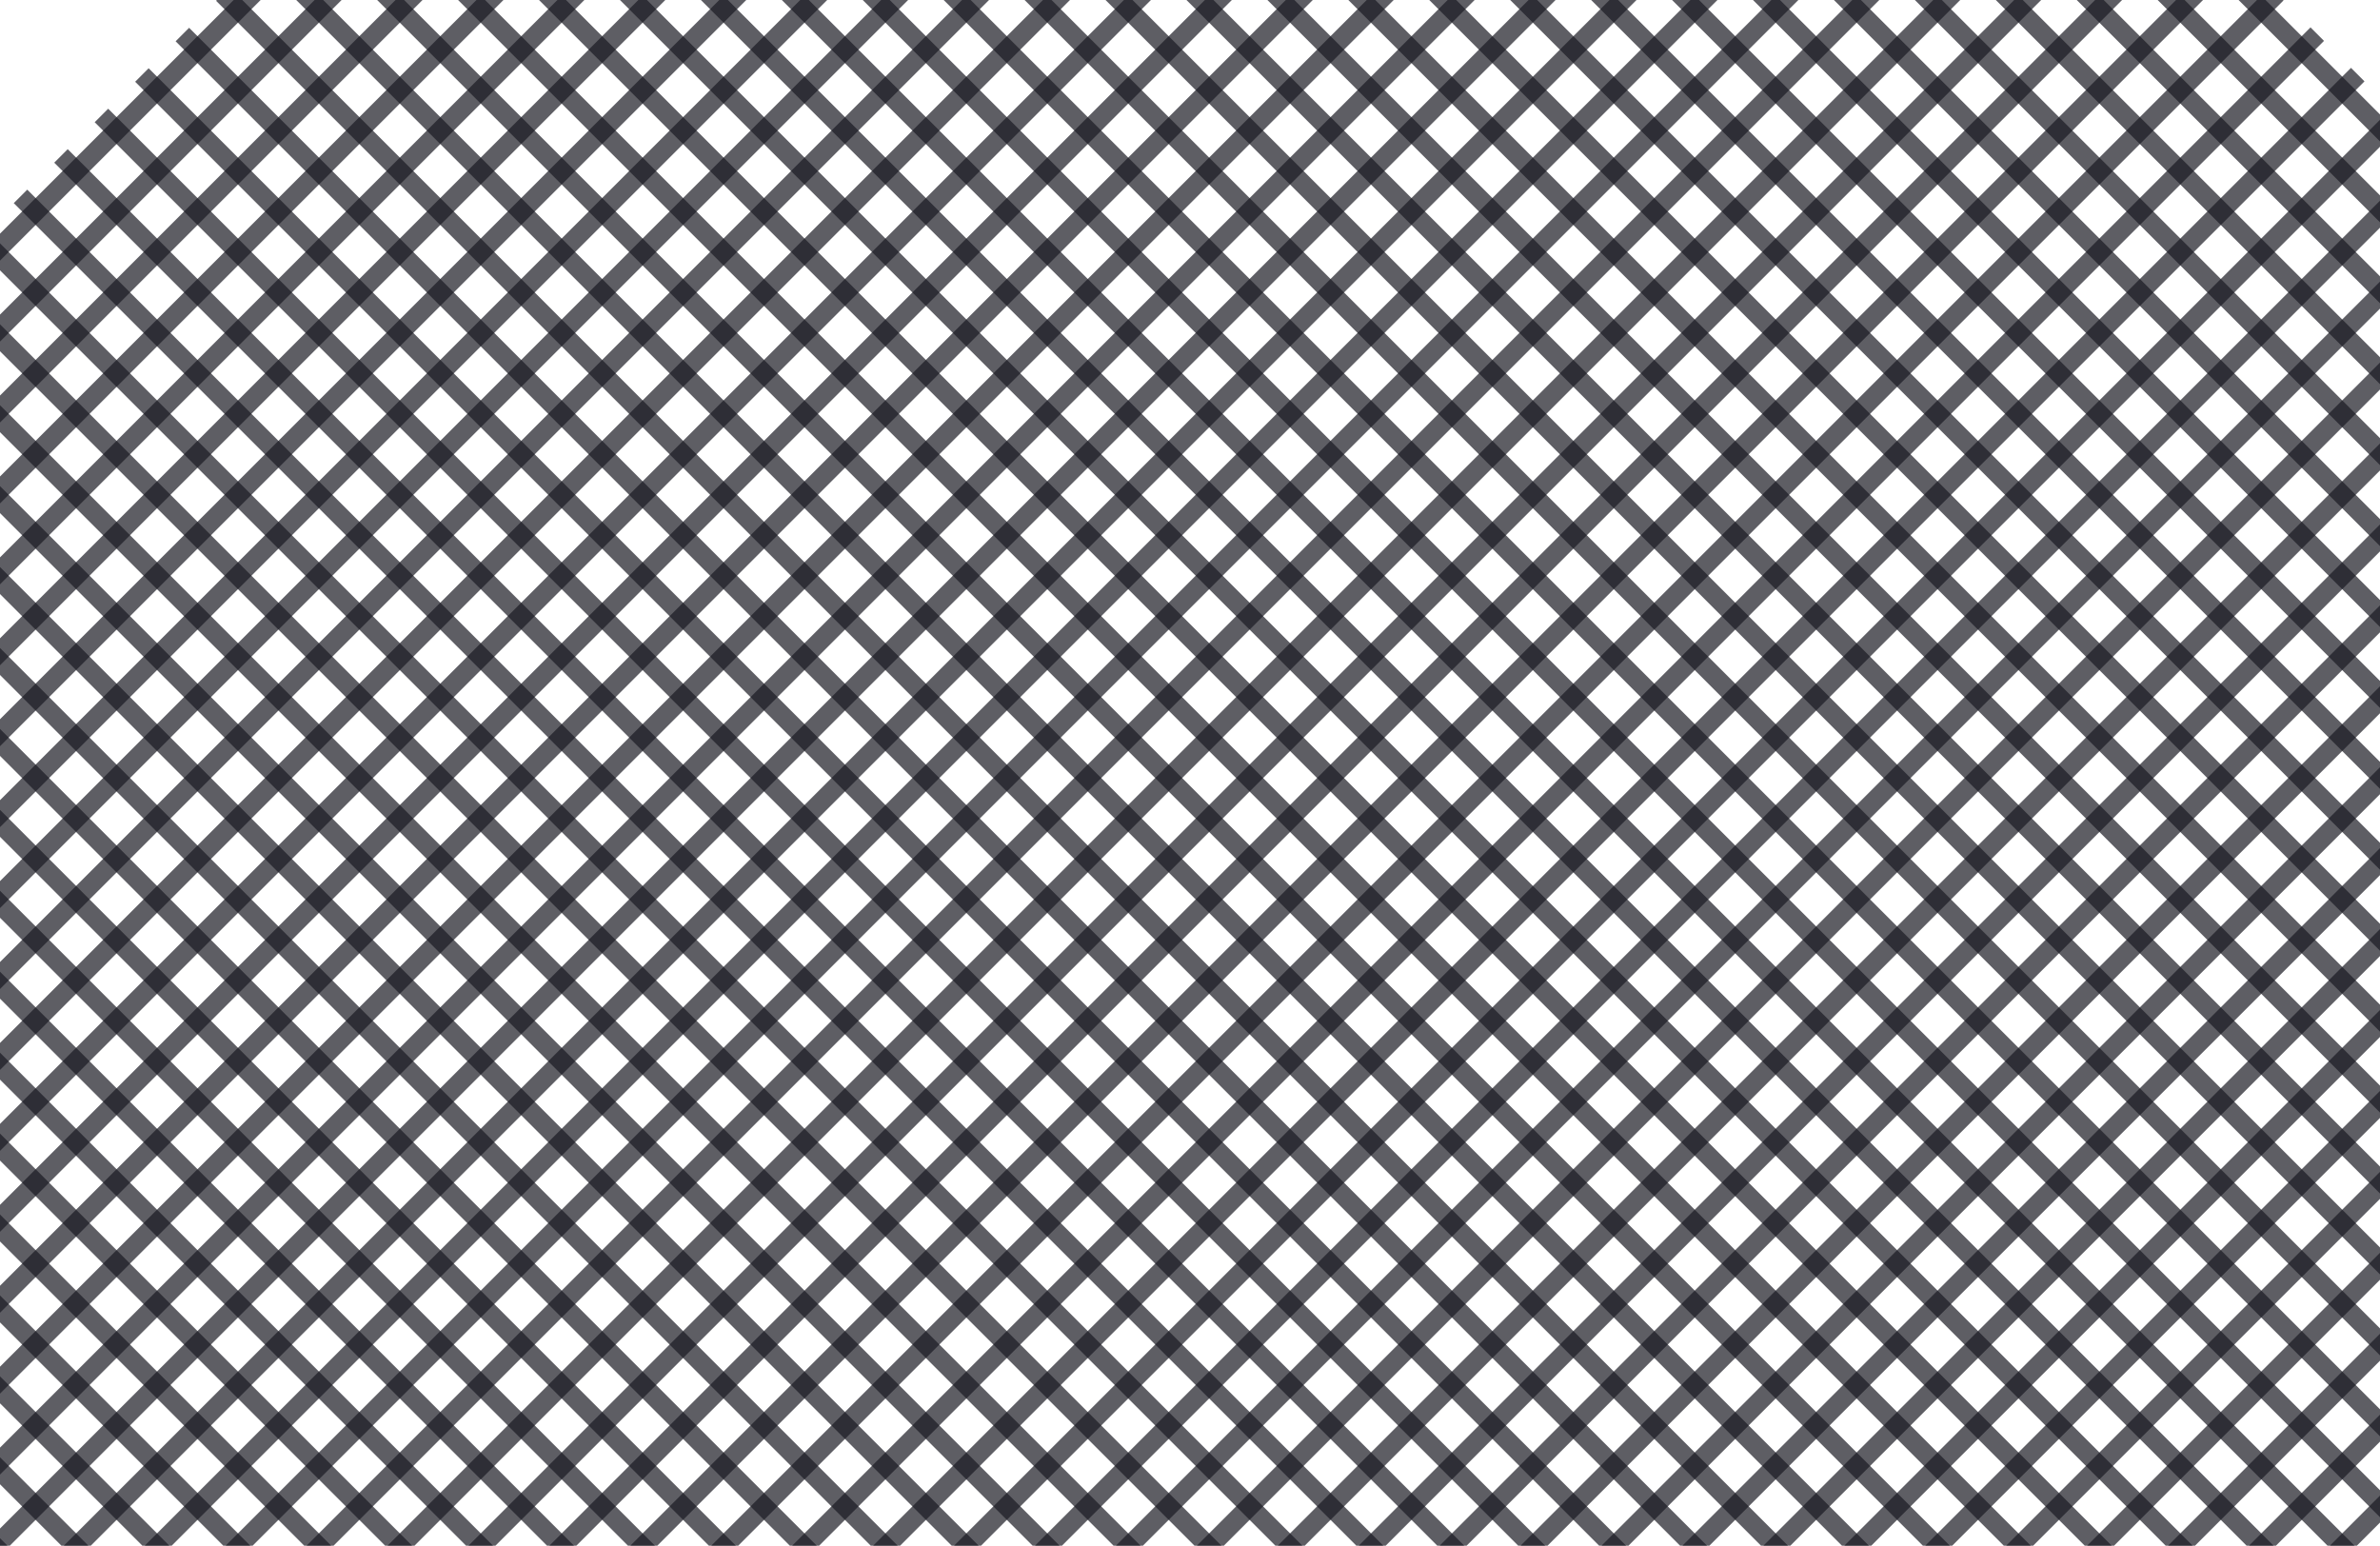 <svg width="1512" height="982" viewBox="0 0 1512 982" fill="none" xmlns="http://www.w3.org/2000/svg">
<rect x="799.453" y="-651" width="12.119" height="1772.18" transform="rotate(45 799.453 -651)" fill="#1A1A23" fill-opacity="0.7"/>
<rect x="825.161" y="-625.292" width="12.119" height="1772.18" transform="rotate(45 825.161 -625.292)" fill="#1A1A23" fill-opacity="0.7"/>
<rect x="850.868" y="-599.584" width="12.119" height="1772.18" transform="rotate(45 850.868 -599.584)" fill="#1A1A23" fill-opacity="0.7"/>
<rect x="876.576" y="-573.876" width="12.119" height="1772.18" transform="rotate(45 876.576 -573.876)" fill="#1A1A23" fill-opacity="0.7"/>
<rect x="902.284" y="-548.168" width="12.119" height="1772.18" transform="rotate(45 902.284 -548.168)" fill="#1A1A23" fill-opacity="0.7"/>
<rect x="927.992" y="-522.461" width="12.119" height="1772.18" transform="rotate(45 927.992 -522.461)" fill="#1A1A23" fill-opacity="0.7"/>
<rect x="953.7" y="-496.753" width="12.119" height="1772.18" transform="rotate(45 953.7 -496.753)" fill="#1A1A23" fill-opacity="0.7"/>
<rect x="979.408" y="-471.045" width="12.119" height="1772.18" transform="rotate(45 979.408 -471.045)" fill="#1A1A23" fill-opacity="0.7"/>
<rect x="1005.12" y="-445.337" width="12.119" height="1772.18" transform="rotate(45 1005.12 -445.337)" fill="#1A1A23" fill-opacity="0.7"/>
<rect x="1030.82" y="-419.629" width="12.119" height="1772.18" transform="rotate(45 1030.82 -419.629)" fill="#1A1A23" fill-opacity="0.7"/>
<rect x="1056.53" y="-393.921" width="12.119" height="1772.18" transform="rotate(45 1056.53 -393.921)" fill="#1A1A23" fill-opacity="0.7"/>
<rect x="1082.24" y="-368.213" width="12.119" height="1772.18" transform="rotate(45 1082.24 -368.213)" fill="#1A1A23" fill-opacity="0.7"/>
<rect x="1107.95" y="-342.505" width="12.119" height="1772.18" transform="rotate(45 1107.95 -342.505)" fill="#1A1A23" fill-opacity="0.7"/>
<rect x="1133.66" y="-316.798" width="12.119" height="1772.18" transform="rotate(45 1133.66 -316.798)" fill="#1A1A23" fill-opacity="0.7"/>
<rect x="1159.36" y="-291.09" width="12.119" height="1772.18" transform="rotate(45 1159.36 -291.09)" fill="#1A1A23" fill-opacity="0.7"/>
<rect x="1185.07" y="-265.382" width="12.119" height="1772.18" transform="rotate(45 1185.07 -265.382)" fill="#1A1A23" fill-opacity="0.7"/>
<rect x="1210.78" y="-239.674" width="12.119" height="1772.18" transform="rotate(45 1210.78 -239.674)" fill="#1A1A23" fill-opacity="0.7"/>
<rect x="1236.49" y="-213.966" width="12.119" height="1772.18" transform="rotate(45 1236.49 -213.966)" fill="#1A1A23" fill-opacity="0.7"/>
<rect x="1262.19" y="-188.258" width="12.119" height="1772.18" transform="rotate(45 1262.19 -188.258)" fill="#1A1A23" fill-opacity="0.7"/>
<rect x="1287.9" y="-162.55" width="12.119" height="1772.18" transform="rotate(45 1287.9 -162.55)" fill="#1A1A23" fill-opacity="0.7"/>
<rect x="1313.61" y="-136.842" width="12.119" height="1772.18" transform="rotate(45 1313.61 -136.842)" fill="#1A1A23" fill-opacity="0.7"/>
<rect x="1339.32" y="-111.135" width="12.119" height="1772.18" transform="rotate(45 1339.32 -111.135)" fill="#1A1A23" fill-opacity="0.7"/>
<rect x="1365.03" y="-85.427" width="12.119" height="1772.18" transform="rotate(45 1365.03 -85.427)" fill="#1A1A23" fill-opacity="0.7"/>
<rect x="1390.73" y="-59.719" width="12.119" height="1772.18" transform="rotate(45 1390.73 -59.719)" fill="#1A1A23" fill-opacity="0.7"/>
<rect x="1442.15" y="-8.303" width="12.119" height="1772.18" transform="rotate(45 1442.15 -8.303)" fill="#1A1A23" fill-opacity="0.7"/>
<rect x="1416.44" y="-34.011" width="12.119" height="1772.18" transform="rotate(45 1416.44 -34.011)" fill="#1A1A23" fill-opacity="0.7"/>
<rect x="1467.86" y="17.405" width="12.119" height="1772.18" transform="rotate(45 1467.86 17.405)" fill="#1A1A23" fill-opacity="0.7"/>
<rect x="1493.57" y="43.113" width="12.119" height="1772.18" transform="rotate(45 1493.57 43.113)" fill="#1A1A23" fill-opacity="0.7"/>
<rect x="1519.27" y="68.821" width="12.119" height="1772.18" transform="rotate(45 1519.27 68.821)" fill="#1A1A23" fill-opacity="0.7"/>
<rect x="1544.98" y="94.529" width="12.119" height="1772.18" transform="rotate(45 1544.98 94.529)" fill="#1A1A23" fill-opacity="0.7"/>
<rect x="1570.69" y="120.236" width="12.119" height="1772.18" transform="rotate(45 1570.69 120.236)" fill="#1A1A23" fill-opacity="0.7"/>
<rect x="1596.4" y="145.944" width="12.119" height="1772.18" transform="rotate(45 1596.4 145.944)" fill="#1A1A23" fill-opacity="0.7"/>
<rect x="1622.1" y="171.652" width="12.119" height="1772.18" transform="rotate(45 1622.1 171.652)" fill="#1A1A23" fill-opacity="0.7"/>
<rect x="1647.81" y="197.36" width="12.119" height="1772.18" transform="rotate(45 1647.81 197.36)" fill="#1A1A23" fill-opacity="0.7"/>
<rect x="1673.52" y="223.068" width="12.119" height="1772.18" transform="rotate(45 1673.52 223.068)" fill="#1A1A23" fill-opacity="0.7"/>
<rect x="1699.23" y="248.776" width="12.119" height="1772.18" transform="rotate(45 1699.23 248.776)" fill="#1A1A23" fill-opacity="0.7"/>
<rect x="1724.94" y="274.483" width="12.119" height="1772.18" transform="rotate(45 1724.94 274.483)" fill="#1A1A23" fill-opacity="0.7"/>
<rect x="1750.64" y="300.191" width="12.119" height="1772.18" transform="rotate(45 1750.64 300.191)" fill="#1A1A23" fill-opacity="0.7"/>
<rect x="1776.35" y="325.899" width="12.119" height="1772.18" transform="rotate(45 1776.35 325.899)" fill="#1A1A23" fill-opacity="0.7"/>
<rect x="1802.06" y="351.607" width="12.119" height="1772.18" transform="rotate(45 1802.06 351.607)" fill="#1A1A23" fill-opacity="0.7"/>
<rect x="1827.77" y="377.315" width="12.119" height="1772.18" transform="rotate(45 1827.77 377.315)" fill="#1A1A23" fill-opacity="0.7"/>
<rect x="1853.48" y="403.023" width="12.119" height="1772.18" transform="rotate(45 1853.48 403.023)" fill="#1A1A23" fill-opacity="0.7"/>
<rect x="1879.18" y="428.731" width="12.119" height="1772.18" transform="rotate(45 1879.18 428.731)" fill="#1A1A23" fill-opacity="0.7"/>
<rect x="1904.89" y="454.439" width="12.119" height="1772.18" transform="rotate(45 1904.89 454.439)" fill="#1A1A23" fill-opacity="0.7"/>
<rect x="1930.6" y="480.146" width="12.119" height="1772.18" transform="rotate(45 1930.6 480.146)" fill="#1A1A23" fill-opacity="0.7"/>
<rect x="1956.31" y="505.854" width="12.119" height="1772.18" transform="rotate(45 1956.31 505.854)" fill="#1A1A23" fill-opacity="0.7"/>
<rect x="1982.02" y="531.562" width="12.119" height="1772.18" transform="rotate(45 1982.02 531.562)" fill="#1A1A23" fill-opacity="0.7"/>
<rect x="2007.72" y="557.27" width="12.119" height="1772.18" transform="rotate(45 2007.72 557.27)" fill="#1A1A23" fill-opacity="0.7"/>
<rect x="2033.43" y="582.978" width="12.119" height="1772.18" transform="rotate(45 2033.43 582.978)" fill="#1A1A23" fill-opacity="0.7"/>
<rect x="-454" y="591.797" width="12.119" height="1772.18" transform="rotate(-45 -454 591.797)" fill="#1A1A23" fill-opacity="0.7"/>
<rect x="-428.292" y="566.09" width="12.119" height="1772.18" transform="rotate(-45 -428.292 566.09)" fill="#1A1A23" fill-opacity="0.7"/>
<rect x="-402.584" y="540.382" width="12.119" height="1772.18" transform="rotate(-45 -402.584 540.382)" fill="#1A1A23" fill-opacity="0.7"/>
<rect x="-376.876" y="514.674" width="12.119" height="1772.18" transform="rotate(-45 -376.876 514.674)" fill="#1A1A23" fill-opacity="0.7"/>
<rect x="-351.169" y="488.966" width="12.119" height="1772.18" transform="rotate(-45 -351.169 488.966)" fill="#1A1A23" fill-opacity="0.7"/>
<rect x="-325.461" y="463.258" width="12.119" height="1772.18" transform="rotate(-45 -325.461 463.258)" fill="#1A1A23" fill-opacity="0.7"/>
<rect x="-299.753" y="437.55" width="12.119" height="1772.18" transform="rotate(-45 -299.753 437.55)" fill="#1A1A23" fill-opacity="0.7"/>
<rect x="-274.045" y="411.842" width="12.119" height="1772.18" transform="rotate(-45 -274.045 411.842)" fill="#1A1A23" fill-opacity="0.7"/>
<rect x="-248.337" y="386.134" width="12.119" height="1772.18" transform="rotate(-45 -248.337 386.134)" fill="#1A1A23" fill-opacity="0.7"/>
<rect x="-222.629" y="360.427" width="12.119" height="1772.18" transform="rotate(-45 -222.629 360.427)" fill="#1A1A23" fill-opacity="0.7"/>
<rect x="-196.921" y="334.719" width="12.119" height="1772.18" transform="rotate(-45 -196.921 334.719)" fill="#1A1A23" fill-opacity="0.7"/>
<rect x="-171.213" y="309.011" width="12.119" height="1772.18" transform="rotate(-45 -171.213 309.011)" fill="#1A1A23" fill-opacity="0.7"/>
<rect x="-145.506" y="283.303" width="12.119" height="1772.18" transform="rotate(-45 -145.506 283.303)" fill="#1A1A23" fill-opacity="0.7"/>
<rect x="-119.798" y="257.595" width="12.119" height="1772.18" transform="rotate(-45 -119.798 257.595)" fill="#1A1A23" fill-opacity="0.7"/>
<rect x="-94.09" y="231.887" width="12.119" height="1772.18" transform="rotate(-45 -94.09 231.887)" fill="#1A1A23" fill-opacity="0.7"/>
<rect x="-68.382" y="206.179" width="12.119" height="1772.18" transform="rotate(-45 -68.382 206.179)" fill="#1A1A23" fill-opacity="0.7"/>
<rect x="-42.674" y="180.471" width="12.119" height="1772.18" transform="rotate(-45 -42.674 180.471)" fill="#1A1A23" fill-opacity="0.7"/>
<rect x="-16.966" y="154.763" width="12.119" height="1772.18" transform="rotate(-45 -16.966 154.763)" fill="#1A1A23" fill-opacity="0.7"/>
<rect x="8.742" y="129.056" width="12.119" height="1772.18" transform="rotate(-45 8.742 129.056)" fill="#1A1A23" fill-opacity="0.7"/>
<rect x="34.45" y="103.348" width="12.119" height="1772.18" transform="rotate(-45 34.45 103.348)" fill="#1A1A23" fill-opacity="0.7"/>
<rect x="60.157" y="77.64" width="12.119" height="1772.18" transform="rotate(-45 60.157 77.64)" fill="#1A1A23" fill-opacity="0.7"/>
<rect x="85.865" y="51.932" width="12.119" height="1772.18" transform="rotate(-45 85.865 51.932)" fill="#1A1A23" fill-opacity="0.7"/>
<rect x="111.573" y="26.224" width="12.119" height="1772.18" transform="rotate(-45 111.573 26.224)" fill="#1A1A23" fill-opacity="0.7"/>
<rect x="137.281" y="0.516" width="12.119" height="1772.18" transform="rotate(-45 137.281 0.516)" fill="#1A1A23" fill-opacity="0.7"/>
<rect x="188.697" y="-50.899" width="12.119" height="1772.18" transform="rotate(-45 188.697 -50.899)" fill="#1A1A23" fill-opacity="0.7"/>
<rect x="162.989" y="-25.192" width="12.119" height="1772.18" transform="rotate(-45 162.989 -25.192)" fill="#1A1A23" fill-opacity="0.7"/>
<rect x="214.405" y="-76.607" width="12.119" height="1772.18" transform="rotate(-45 214.405 -76.607)" fill="#1A1A23" fill-opacity="0.7"/>
<rect x="240.113" y="-102.315" width="12.119" height="1772.18" transform="rotate(-45 240.113 -102.315)" fill="#1A1A23" fill-opacity="0.7"/>
<rect x="265.821" y="-128.023" width="12.119" height="1772.18" transform="rotate(-45 265.821 -128.023)" fill="#1A1A23" fill-opacity="0.7"/>
<rect x="291.529" y="-153.731" width="12.119" height="1772.18" transform="rotate(-45 291.529 -153.731)" fill="#1A1A23" fill-opacity="0.7"/>
<rect x="317.236" y="-179.439" width="12.119" height="1772.18" transform="rotate(-45 317.236 -179.439)" fill="#1A1A23" fill-opacity="0.7"/>
<rect x="342.944" y="-205.147" width="12.119" height="1772.18" transform="rotate(-45 342.944 -205.147)" fill="#1A1A23" fill-opacity="0.7"/>
<rect x="368.652" y="-230.855" width="12.119" height="1772.18" transform="rotate(-45 368.652 -230.855)" fill="#1A1A23" fill-opacity="0.7"/>
<rect x="394.36" y="-256.562" width="12.119" height="1772.18" transform="rotate(-45 394.36 -256.562)" fill="#1A1A23" fill-opacity="0.7"/>
<rect x="420.068" y="-282.27" width="12.119" height="1772.18" transform="rotate(-45 420.068 -282.27)" fill="#1A1A23" fill-opacity="0.7"/>
<rect x="445.776" y="-307.978" width="12.119" height="1772.18" transform="rotate(-45 445.776 -307.978)" fill="#1A1A23" fill-opacity="0.7"/>
<rect x="471.483" y="-333.686" width="12.119" height="1772.18" transform="rotate(-45 471.483 -333.686)" fill="#1A1A23" fill-opacity="0.7"/>
<rect x="497.191" y="-359.394" width="12.119" height="1772.18" transform="rotate(-45 497.191 -359.394)" fill="#1A1A23" fill-opacity="0.7"/>
<rect x="522.899" y="-385.102" width="12.119" height="1772.18" transform="rotate(-45 522.899 -385.102)" fill="#1A1A23" fill-opacity="0.7"/>
<rect x="548.607" y="-410.81" width="12.119" height="1772.18" transform="rotate(-45 548.607 -410.81)" fill="#1A1A23" fill-opacity="0.7"/>
<rect x="574.315" y="-436.518" width="12.119" height="1772.18" transform="rotate(-45 574.315 -436.518)" fill="#1A1A23" fill-opacity="0.7"/>
<rect x="600.023" y="-462.225" width="12.119" height="1772.18" transform="rotate(-45 600.023 -462.225)" fill="#1A1A23" fill-opacity="0.7"/>
<rect x="625.731" y="-487.933" width="12.119" height="1772.18" transform="rotate(-45 625.731 -487.933)" fill="#1A1A23" fill-opacity="0.7"/>
<rect x="651.439" y="-513.641" width="12.119" height="1772.18" transform="rotate(-45 651.439 -513.641)" fill="#1A1A23" fill-opacity="0.7"/>
<rect x="677.146" y="-539.349" width="12.119" height="1772.18" transform="rotate(-45 677.146 -539.349)" fill="#1A1A23" fill-opacity="0.7"/>
<rect x="702.854" y="-565.057" width="12.119" height="1772.18" transform="rotate(-45 702.854 -565.057)" fill="#1A1A23" fill-opacity="0.7"/>
<rect x="728.562" y="-590.765" width="12.119" height="1772.18" transform="rotate(-45 728.562 -590.765)" fill="#1A1A23" fill-opacity="0.7"/>
<rect x="754.27" y="-616.473" width="12.119" height="1772.18" transform="rotate(-45 754.27 -616.473)" fill="#1A1A23" fill-opacity="0.7"/>
<rect x="779.978" y="-642.181" width="12.119" height="1772.18" transform="rotate(-45 779.978 -642.181)" fill="#1A1A23" fill-opacity="0.7"/>
</svg>
